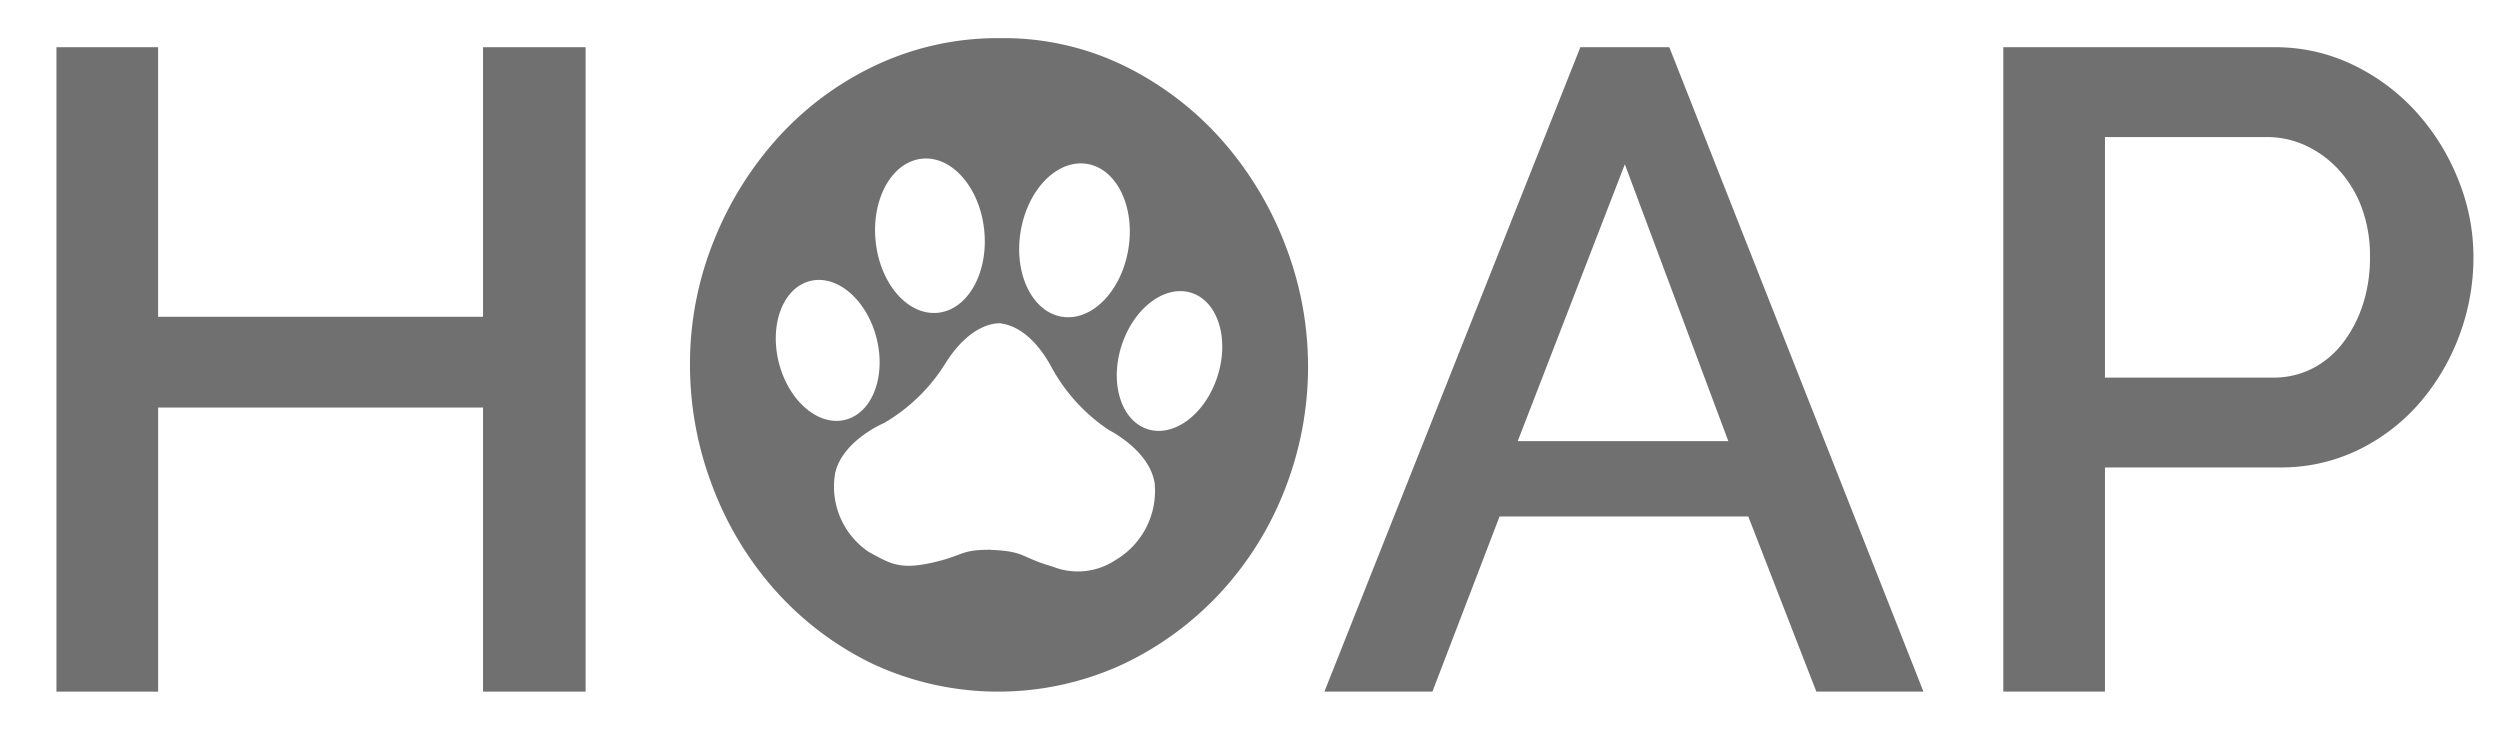 <svg id="Layer_2" data-name="Layer 2" xmlns="http://www.w3.org/2000/svg" viewBox="0 0 198.32 59.445"><title>Icons</title><path d="M102.002,19.55a27.294,27.294,0,0,0-4.968-8.316,25.102,25.102,0,0,0-7.704-5.94,21.841,21.841,0,0,0-9.972-2.268,22.735,22.735,0,0,0-9.828,2.124,24.589,24.589,0,0,0-7.776,5.724,27.173,27.173,0,0,0-5.148,8.28,26.107,26.107,0,0,0-1.872,9.792,26.925,26.925,0,0,0,1.764,9.576,26.316,26.316,0,0,0,5.004,8.316,24.839,24.839,0,0,0,7.74,5.832,23.605,23.605,0,0,0,19.728.072,25.28,25.28,0,0,0,7.812-5.688,25.849,25.849,0,0,0,5.148-8.244,26.665,26.665,0,0,0,.072-19.26ZM80.967,18.356c.555-3.347,2.916-5.743,5.275-5.352s3.821,3.421,3.266,6.768-2.916,5.743-5.275,5.352S80.412,21.703,80.967,18.356Zm-7.831-5.765c2.378-.246,4.589,2.289,4.939,5.664s-1.294,6.31-3.672,6.556-4.589-2.289-4.939-5.664S70.758,12.837,73.136,12.591ZM61.79,28.787c-.778-3.038.325-5.945,2.462-6.492s4.501,1.472,5.278,4.511-.325,5.945-2.462,6.492S62.568,31.825,61.79,28.787ZM88.506,44.42a5.401,5.401,0,0,1-5.017.522c-2.576-.74-2.107-1.208-4.895-1.323l0-.007c-2.448-.012-2.142.467-4.656,1.026-2.616.581-3.31.058-4.976-.826a6.242,6.242,0,0,1-2.714-6.259c.559-2.599,3.89-4.001,3.89-4.001a14.03,14.03,0,0,0,4.904-4.799c2.195-3.441,4.412-3.098,4.412-3.098l-.001.018c.682.084,2.368.583,3.903,3.347a14.03,14.03,0,0,0,4.602,5.089s3.239,1.602,3.639,4.23A6.361,6.361,0,0,1,88.506,44.42Zm8.073-14.558c-.961,2.985-3.443,4.857-5.544,4.181s-3.023-3.645-2.062-6.63,3.443-4.857,5.544-4.181S97.54,26.876,96.579,29.861Z" fill="#717070"/><path d="M46.455,3.745V54.866H38.319V32.329H12.543V54.866H4.478V3.745h8.064V25.13H38.319V3.745Z" fill="#717070"/><path d="M125.367,3.745h7.056l20.16,51.12h-8.496l-5.4-13.896h-19.728l-5.328,13.896h-8.568Zm11.736,31.248-8.208-21.96-8.496,21.96Z" fill="#717070"/><path d="M158.918,54.866V3.745h21.456A14.198,14.198,0,0,1,186.746,5.185a16.331,16.331,0,0,1,5.004,3.78,17.836,17.836,0,0,1,3.276,5.328,16.34,16.34,0,0,1,1.188,6.084,17.664,17.664,0,0,1-1.116,6.228,17.444,17.444,0,0,1-3.132,5.328,15.249,15.249,0,0,1-4.86,3.744,14.039,14.039,0,0,1-6.3,1.404H166.982V54.866Zm8.064-24.912h13.32a6.762,6.762,0,0,0,3.132-.72,7.192,7.192,0,0,0,2.412-2.016,10.083,10.083,0,0,0,1.584-3.024,12.016,12.016,0,0,0,.576-3.816,11.016,11.016,0,0,0-.648-3.888,9.132,9.132,0,0,0-1.8-2.988,8.261,8.261,0,0,0-2.628-1.944A7.21,7.21,0,0,0,179.87,10.873h-12.888Z" fill="#717070"/></svg>